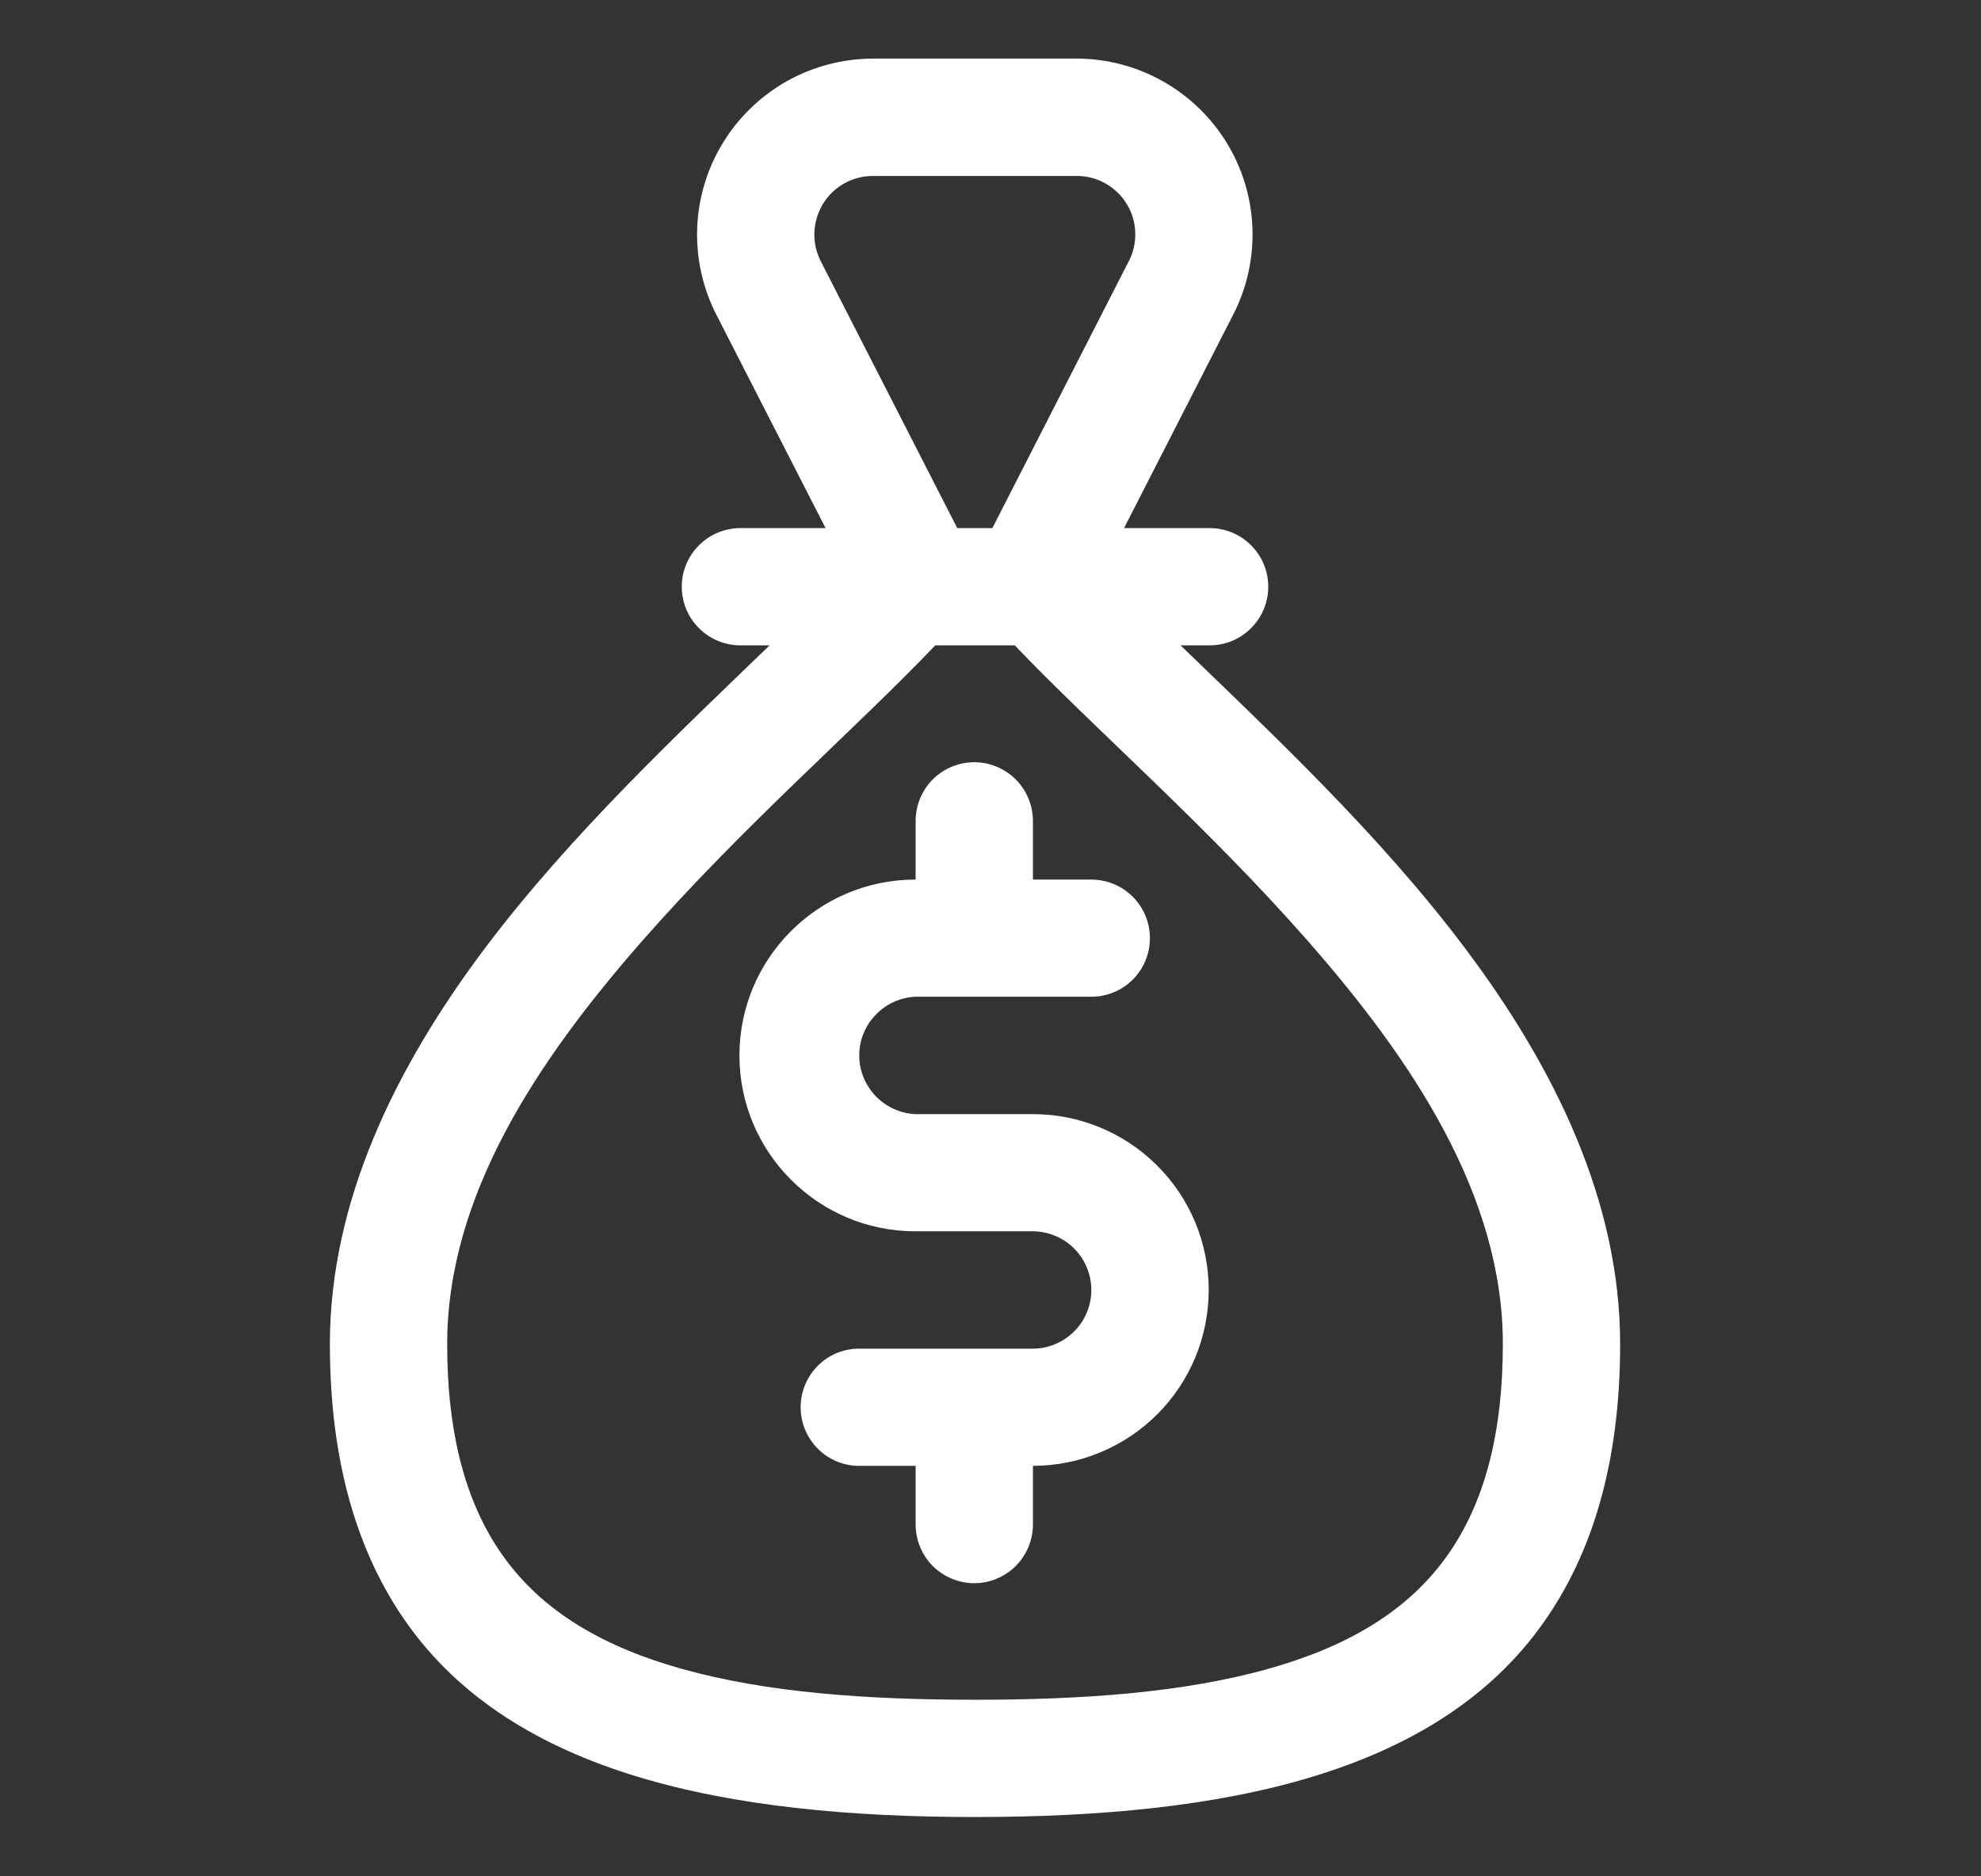 <svg width="19" height="18" viewBox="0 0 19 18" fill="none" xmlns="http://www.w3.org/2000/svg">
<rect x="0" y="0" width="19" height="18" fill="#333333" stroke="none"/>
<g id="Frame">
<g id="Group">
<path id="Vector" fill-rule="evenodd" clip-rule="evenodd" d="M8.782 8.438H8.779C7.848 8.438 7.092 9.194 7.092 10.125C7.092 11.056 7.848 11.812 8.779 11.812H9.904C10.053 11.812 10.197 11.872 10.302 11.977C10.408 12.083 10.467 12.226 10.467 12.375C10.467 12.524 10.408 12.667 10.302 12.773C10.197 12.878 10.053 12.938 9.904 12.938H8.217C8.072 12.944 7.935 13.006 7.835 13.111C7.735 13.216 7.679 13.355 7.679 13.5C7.679 13.645 7.735 13.784 7.835 13.889C7.935 13.994 8.072 14.056 8.217 14.062H8.782V14.625C8.782 14.774 8.841 14.917 8.946 15.023C9.052 15.128 9.195 15.188 9.344 15.188C9.493 15.188 9.636 15.128 9.742 15.023C9.847 14.917 9.907 14.774 9.907 14.625V14.062C10.354 14.062 10.783 13.884 11.1 13.567C11.416 13.251 11.593 12.821 11.593 12.374C11.593 11.926 11.415 11.497 11.098 11.181C10.781 10.865 10.352 10.687 9.904 10.688H8.779C8.634 10.681 8.498 10.619 8.398 10.514C8.297 10.409 8.241 10.27 8.241 10.125C8.241 9.98 8.297 9.841 8.398 9.736C8.498 9.631 8.634 9.569 8.779 9.562H10.467C10.616 9.562 10.759 9.503 10.864 9.398C10.97 9.292 11.029 9.149 11.029 9C11.029 8.851 10.97 8.708 10.864 8.602C10.759 8.497 10.616 8.438 10.467 8.438H9.907V7.875C9.907 7.726 9.847 7.583 9.742 7.477C9.636 7.372 9.493 7.312 9.344 7.312C9.195 7.312 9.052 7.372 8.946 7.477C8.841 7.583 8.782 7.726 8.782 7.875V8.438Z" fill="white"/>
<path id="Vector_2" fill-rule="evenodd" clip-rule="evenodd" d="M7.918 5.066H7.102C6.952 5.066 6.809 5.125 6.704 5.231C6.598 5.336 6.539 5.479 6.539 5.628C6.539 5.778 6.598 5.921 6.704 6.026C6.809 6.132 6.952 6.191 7.102 6.191H7.381C6.528 7.016 5.479 7.997 4.652 9.095C3.785 10.249 3.164 11.531 3.164 12.894C3.164 14.044 3.437 14.909 3.894 15.56C4.922 17.023 6.967 17.431 9.352 17.431C11.737 17.431 13.781 17.023 14.808 15.56C15.266 14.909 15.539 14.044 15.539 12.894C15.539 11.53 14.917 10.247 14.049 9.093C13.224 7.995 12.175 7.016 11.323 6.191H11.602C11.751 6.191 11.894 6.132 11.999 6.026C12.105 5.921 12.164 5.778 12.164 5.628C12.164 5.479 12.105 5.336 11.999 5.231C11.894 5.125 11.751 5.066 11.602 5.066H10.781L11.828 3.018C11.96 2.761 12.023 2.474 12.012 2.185C12.001 1.896 11.916 1.615 11.765 1.369C11.614 1.123 11.402 0.919 11.15 0.778C10.898 0.637 10.614 0.562 10.325 0.562H8.373C8.084 0.563 7.8 0.637 7.548 0.778C7.296 0.92 7.085 1.123 6.934 1.37C6.783 1.616 6.698 1.897 6.687 2.186C6.676 2.474 6.739 2.761 6.87 3.018L7.918 5.066ZM9.733 6.191C10.466 6.963 11.578 7.924 12.549 9.033C13.548 10.173 14.414 11.469 14.414 12.894C14.414 13.763 14.233 14.421 13.888 14.913C13.493 15.476 12.888 15.807 12.162 16.01C11.346 16.239 10.382 16.306 9.352 16.306C8.32 16.306 7.357 16.239 6.541 16.01C5.815 15.807 5.21 15.476 4.815 14.913C4.47 14.421 4.289 13.763 4.289 12.894C4.289 11.47 5.154 10.175 6.152 9.035C7.123 7.926 8.236 6.964 8.97 6.191H9.733ZM9.518 5.066H9.181L7.872 2.506C7.828 2.42 7.807 2.325 7.811 2.228C7.815 2.132 7.843 2.039 7.893 1.956C7.943 1.874 8.014 1.806 8.098 1.759C8.182 1.712 8.277 1.688 8.373 1.688H10.325C10.422 1.687 10.517 1.712 10.601 1.759C10.685 1.806 10.756 1.873 10.806 1.956C10.857 2.038 10.885 2.132 10.888 2.228C10.892 2.325 10.871 2.42 10.826 2.506L9.518 5.066Z" fill="white"/>
</g>
</g>
</svg>
